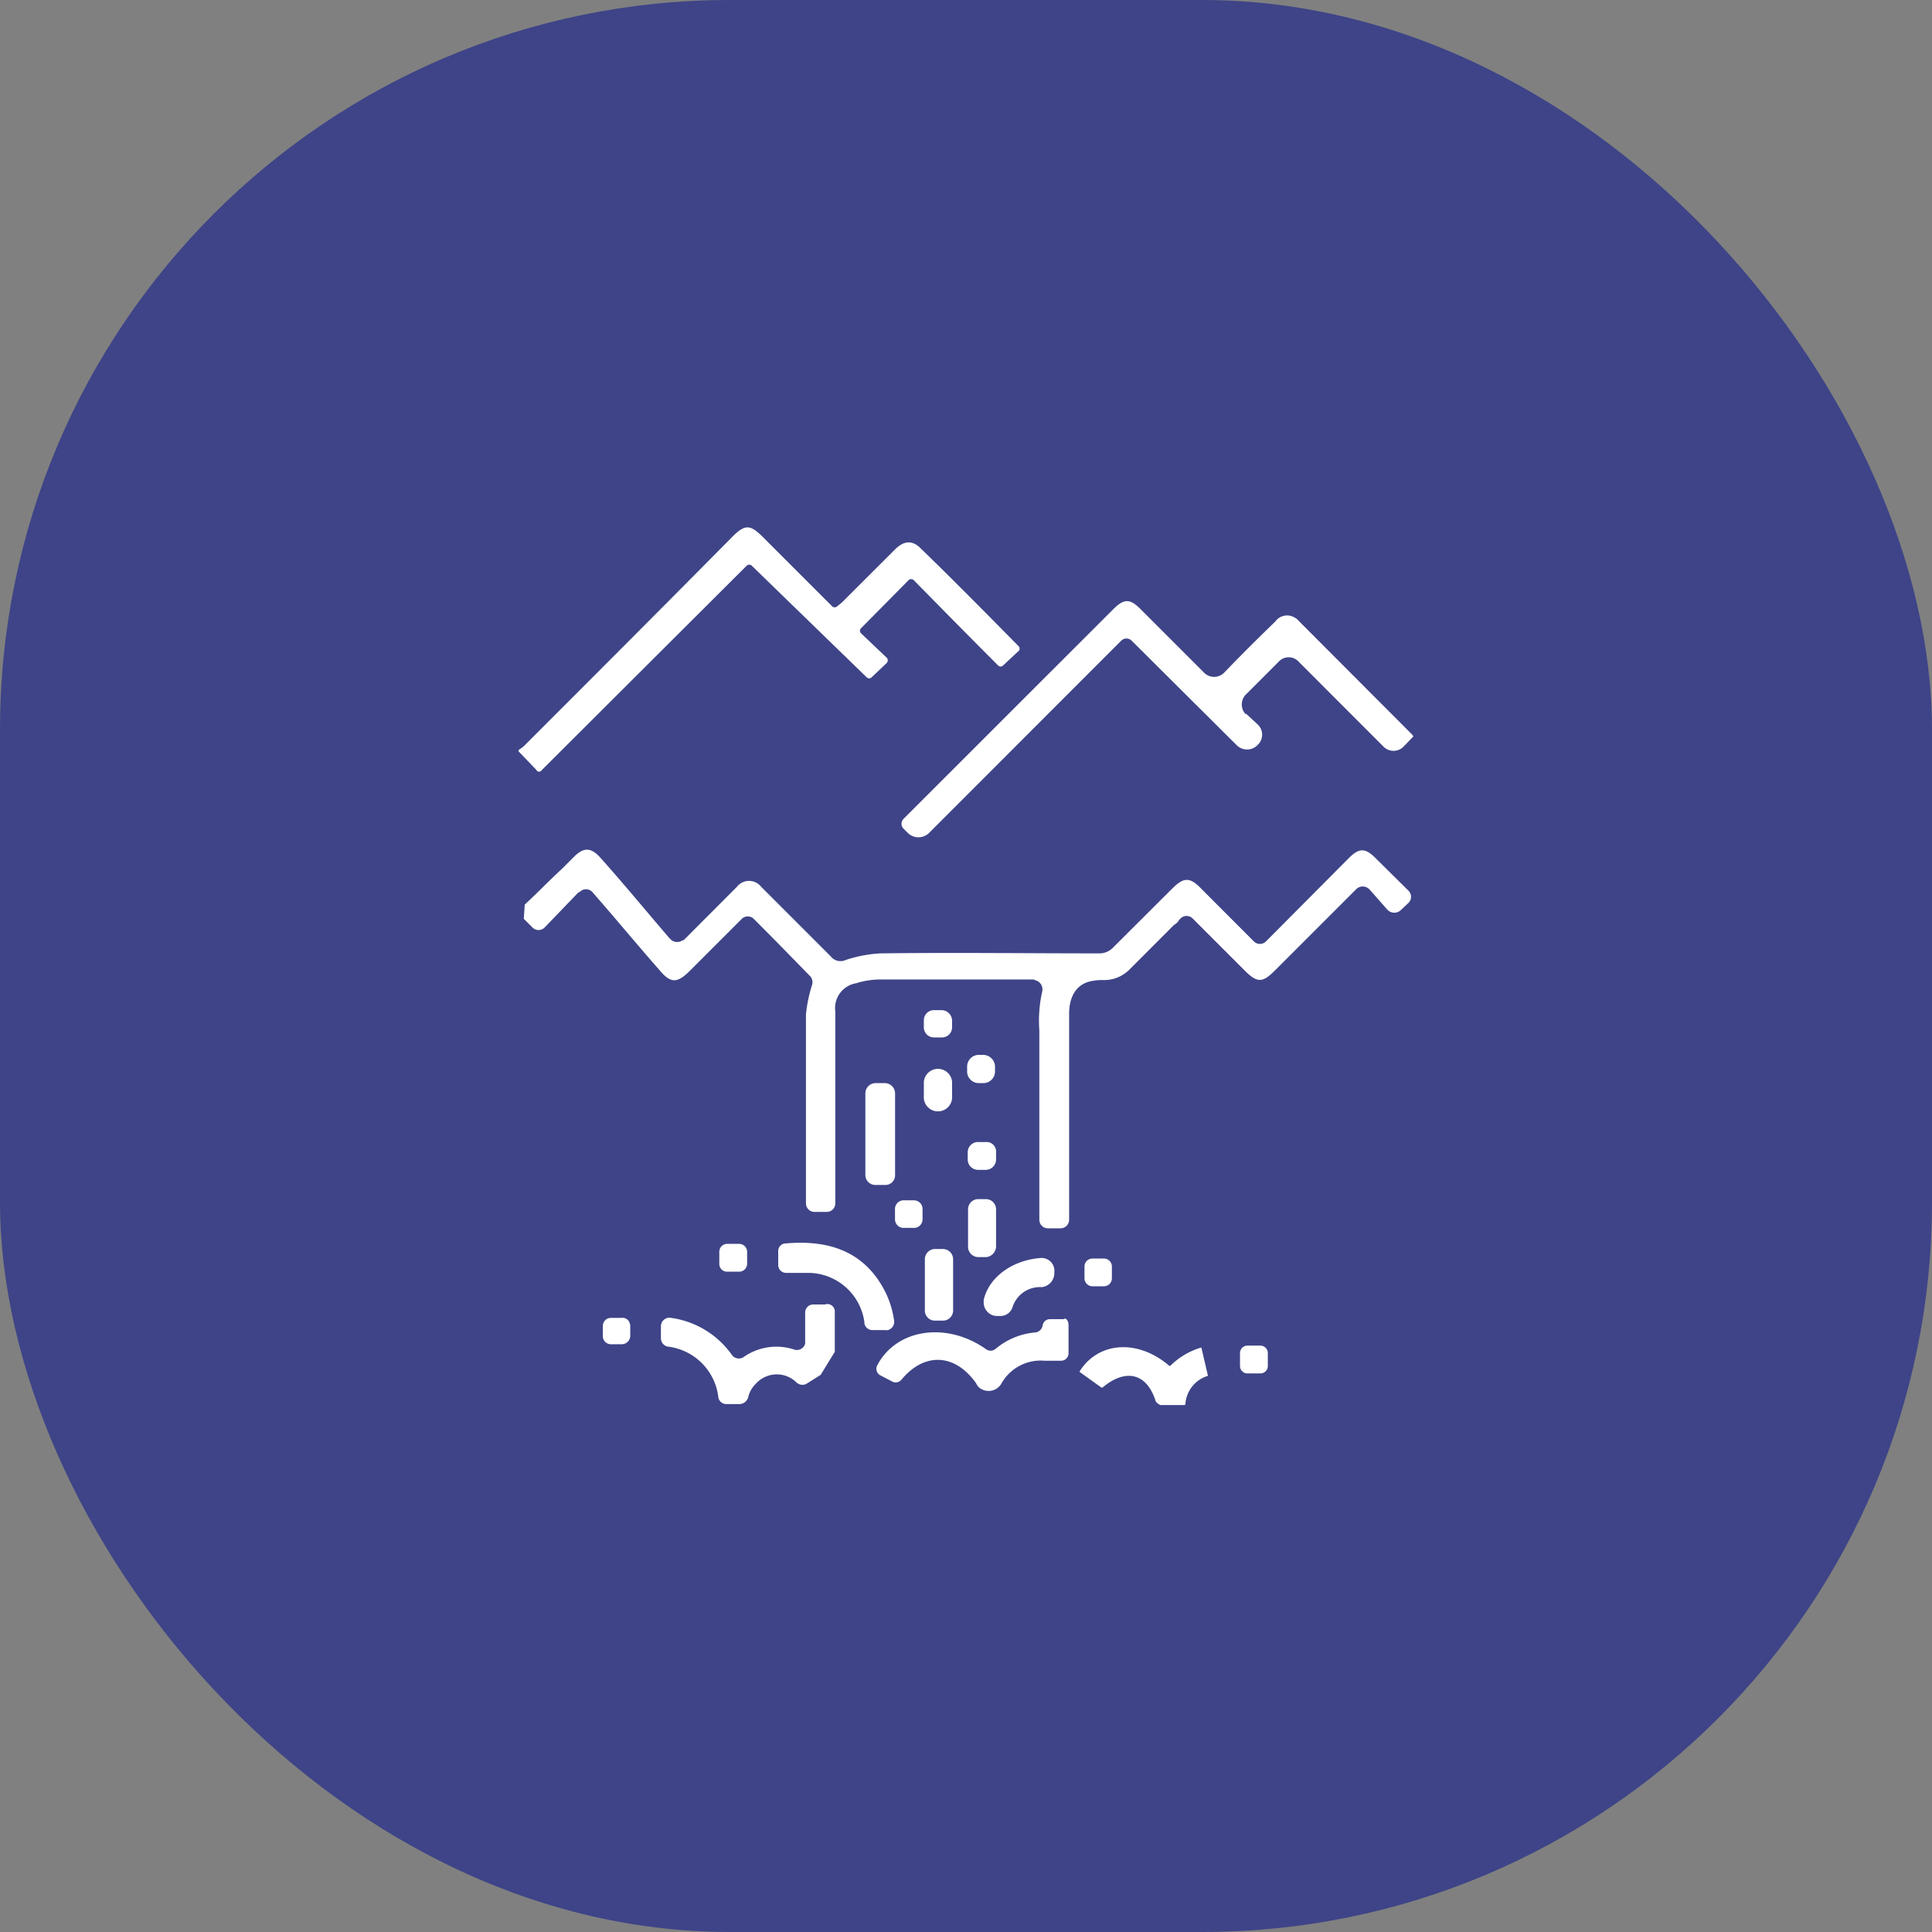 <svg id="Layer_1" data-name="Layer 1" xmlns="http://www.w3.org/2000/svg" viewBox="0 0 225 225"><rect x="0" y="0" width="225" height="225" fill="#808080" stroke="none"/><rect width="225" height="225" rx="85" fill="#3e4487"/><path d="M73.4,154.41v1.21a1,1,0,0,1-1,.93H71.15a.93.93,0,0,1-.94-.92h0v-1.21a.93.93,0,0,1,.92-.94h1.23a.88.88,0,0,1,1,.7A.85.85,0,0,1,73.4,154.41Z" fill="#fff"/><path d="M83.77,147.16v-1.37a.92.92,0,0,1,.91-.93h1.4a.93.93,0,0,1,.93.93v1.37a.93.93,0,0,1-.92.94H84.7a.9.9,0,0,1-.93-.87h0Z" fill="#fff"/><path d="M97.22,152.65h0v4.78l-1.65,2.69-1.59,1a1,1,0,0,1-1.21-.11,3.27,3.27,0,0,0-4.61,0h0l-.15.15a3.18,3.18,0,0,0-.88,1.59,1.11,1.11,0,0,1-.94.77h-1.6a.94.94,0,0,1-.93-.77,6.72,6.72,0,0,0-5.93-5.93,1,1,0,0,1-.76-.93v-1.43a1,1,0,0,1,.93-1H78a10.42,10.42,0,0,1,7.24,4.34,1,1,0,0,0,1.32.27,6.65,6.65,0,0,1,6-.88,1,1,0,0,0,1.21-.71v-3.62a.93.93,0,0,1,.92-.94h1.38a.86.86,0,0,1,1.1.52h0A.8.8,0,0,1,97.22,152.65Z" fill="#fff"/><path d="M100.78,136.85V127.3a1.2,1.2,0,0,1,1.16-1.16h1.15a1.2,1.2,0,0,1,1.15,1.16v9.55a1.12,1.12,0,0,1-1.09,1.15h-1.21A1.16,1.16,0,0,1,100.78,136.85Z" fill="#fff"/><path d="M103.14,154.9h-1.59a.94.94,0,0,1-.88-.77V154a6.63,6.63,0,0,0-6.42-5.76H91.56a.92.92,0,0,1-.93-.91h0v-1.59a.88.88,0,0,1,.81-.93h.06c5-.44,9.33.88,11.74,5.93a11.14,11.14,0,0,1,.88,3,1,1,0,0,1-.71,1.16A.61.61,0,0,1,103.14,154.9Z" fill="#fff"/><path d="M105.23,143a1,1,0,0,1-1-1v-1.21a1,1,0,0,1,1-1h1.21a1,1,0,0,1,1,1V142a1,1,0,0,1-1,1Z" fill="#fff"/><path d="M110.88,118.85v.76a1.18,1.18,0,0,1-1.15,1.21h-.93a1.18,1.18,0,0,1-1.21-1.15h0v-.82a1.18,1.18,0,0,1,1.15-1.21h.93A1.25,1.25,0,0,1,110.88,118.85Z" fill="#fff"/><path d="M107.59,126a1.65,1.65,0,0,1,3.29,0v1.65a1.65,1.65,0,1,1-3.29.26,1.13,1.13,0,0,1,0-.26Z" fill="#fff"/><path d="M111,146.67v5.93a1.18,1.18,0,0,1-1.16,1.2h-.92a1.17,1.17,0,0,1-1.21-1.13h0v-6a1.19,1.19,0,0,1,1.17-1.21h.91a1.19,1.19,0,0,1,1.21,1.17h0Z" fill="#fff"/><path d="M115.88,124.22v.55a1.36,1.36,0,0,1-1.35,1.37H114a1.36,1.36,0,0,1-1.37-1.35h0v-.57a1.37,1.37,0,0,1,1.37-1.37h.55A1.4,1.4,0,0,1,115.88,124.22Z" fill="#fff"/><path d="M114.89,146.4h-1a1.2,1.2,0,0,1-1.15-1.16V140.8a1.18,1.18,0,0,1,1.15-1.15h1A1.19,1.19,0,0,1,116,140.8v4.44A1.29,1.29,0,0,1,114.89,146.4Z" fill="#fff"/><path d="M116,134.16v.93a1.21,1.21,0,0,1-1.15,1.15h-1a1.21,1.21,0,0,1-1.15-1.15v-.93a1.2,1.2,0,0,1,1.15-1.16h.94a1.11,1.11,0,0,1,1.21,1Z" fill="#fff"/><path d="M62.5,89.7l-2.11-2.2v-.16a3.76,3.76,0,0,0,.88-.71c8-8,16.08-16.08,24-24.1,1.48-1.48,2.08-1.48,3.56,0L96.9,70.6a.43.43,0,0,0,.61,0h0l.54-.44,6.26-6.25c1-.94,1.92-1,2.85-.11,3.85,3.73,7.63,7.57,11.42,11.41.11.11.16.17.16.28s0,.27-.11.32h0l-1.81,1.69a.41.41,0,0,1-.58,0h0c-3.29-3.29-6.53-6.58-9.82-9.93a.43.43,0,0,0-.61,0h0l-5.54,5.6a.41.41,0,0,0,0,.58h0l3,2.85a.45.45,0,0,1,0,.61h0l-1.76,1.67a.41.41,0,0,1-.58,0h0l-.11-.11L87.56,65.89a.43.43,0,0,0-.61,0h0L63.08,89.7a.35.35,0,0,1-.6,0Z" fill="#fff"/><path d="M114.56,151.72v-.33c.6-2.63,3.29-4.61,6.58-4.88a1.5,1.5,0,0,1,1.65,1.33h0v.47a1.65,1.65,0,0,1-1.48,1.59,3.35,3.35,0,0,0-3.4,2.36,1.48,1.48,0,0,1-1.38,1h-.44A1.57,1.57,0,0,1,114.56,151.72Z" fill="#fff"/><path d="M124.44,154.3v3.29a.87.87,0,0,1-.86.88h-1.94a5.24,5.24,0,0,0-5,2.63,1.72,1.72,0,0,1-2.25.72,1.39,1.39,0,0,1-.71-.72c-2.42-3.45-6-3.67-8.68-.44a.89.89,0,0,1-1,.28l-1.48-.77a.86.86,0,0,1-.36-1.16h0c2.25-4.28,8.07-5.1,12.62-1.92a.91.91,0,0,0,1.16,0,8.28,8.28,0,0,1,4.71-1.92,1,1,0,0,0,.77-.77.85.85,0,0,1,.88-.77h1.59C124.11,153.42,124.44,153.8,124.44,154.3Z" fill="#fff"/><path d="M127.24,149.8a.93.93,0,0,1-.94-.92h0V147.5a.92.92,0,0,1,.91-.93h1.34a.93.93,0,0,1,.94.92h0v1.37a.93.93,0,0,1-.92.94h-1.33Z" fill="#fff"/><path d="M139.91,156.93l.77,3.3a3.68,3.68,0,0,0-2.63,3.29.11.11,0,0,1-.11.11h-2.8a1.19,1.19,0,0,1-.55-.44c-1-3.24-3.46-3.9-6.2-1.59h-.11l-2.53-1.81v-.11c2.2-3.46,6.81-3.74,10.43-.61h.11A8.45,8.45,0,0,1,139.91,156.93Z" fill="#fff"/><path d="M147.65,157.59v1.48a.87.87,0,0,1-.86.88h-1.5a.87.87,0,0,1-.88-.86h0v-1.5a.87.87,0,0,1,.86-.88h1.5a.87.87,0,0,1,.88.86h0Z" fill="#fff"/><path d="M164,103.7a1,1,0,0,1,.07,1.41.23.23,0,0,1-.07.07h0l-.94.88a1.11,1.11,0,0,1-1.48-.11l-2.08-2.36a1.09,1.09,0,0,0-1.48-.11h0L148.5,113c-1.48,1.49-2.09,1.49-3.57,0l-6-6a1,1,0,0,0-1.41-.07l-.07.07-.11.11a1.53,1.53,0,0,1-.61.6l-5.21,5.22a4.17,4.17,0,0,1-3,1.21,5.72,5.72,0,0,0-1.37.11c-1.76.32-2.64,1.75-2.64,3.84V142a1,1,0,0,1-1,1.05h-1.47a1,1,0,0,1-1-1V142h0V120a15.47,15.47,0,0,1,.33-4.5,1.1,1.1,0,0,0-.72-1.32c-.11,0-.16-.11-.32-.11H102.7a9.52,9.52,0,0,0-3,.44,2.93,2.93,0,0,0-2.42,3.29v22.34a1,1,0,0,1-1,1H94.86a1,1,0,0,1-1-1h0v-22a17,17,0,0,1,.72-3.46,1.07,1.07,0,0,0-.17-.93c-2.19-2.25-4.33-4.44-6.58-6.69a1,1,0,0,0-1.41-.08.3.3,0,0,0-.08.08l-6,6c-1.48,1.48-2.25,1.48-3.56-.11-2.64-3-5.11-6-7.74-9a1,1,0,0,0-1.4-.18l-.08.07-.22.11-3.85,4a1,1,0,0,1-1.41.13h0L62,108l-1-1,.11-1.65c1.48-1.37,2.85-2.8,4.34-4.17l1.37-1.37c1.15-1.16,2-1.16,3.13.11,2.68,3,5.32,6.2,8,9.33l.11.11a1.1,1.1,0,0,0,1.44.14h.11l5.32-5.33.88-.88a1.8,1.8,0,0,1,2.52-.33,1.72,1.72,0,0,1,.33.33l8.07,8.07a1.45,1.45,0,0,0,1.76.44,15.19,15.19,0,0,1,4.06-.77c8.51-.11,17,0,25.46,0a2.19,2.19,0,0,0,1.65-.71l6.84-6.82c1.37-1.37,2.08-1.37,3.4,0l6.09,6.1a1,1,0,0,0,1.41.07l.07-.07.11-.11,9.5-9.55c1.2-1.21,1.92-1.21,3.12,0Z" fill="#fff"/><path d="M105.23,95.36,129.6,71c1.31-1.32,2-1.32,3.29,0l7.3,7.3a1.64,1.64,0,0,0,2.3.11.57.57,0,0,0,.11-.11l.11-.11c1.92-2,3.84-3.9,5.82-5.82a1.69,1.69,0,0,1,2.36-.37h.05l.28.28L164.5,85.59c0,.11.11.11.11.16l-1.11,1.16a1.64,1.64,0,0,1-2.32.1h0a.47.47,0,0,1-.1-.1l-9.82-9.83a1.57,1.57,0,0,0-2.22-.14h0a.93.93,0,0,0-.14.14h0l-3.73,3.73a1.66,1.66,0,0,0-.14,2.33h.11l1.31,1.21a1.63,1.63,0,0,1,.12,2.3l-.12.12h0l-.11.11a1.71,1.71,0,0,1-2.33-.11L131.79,74.61a.86.86,0,0,0-1.21,0h0L108.14,97.06a1.77,1.77,0,0,1-2.36,0l-.61-.61A.82.82,0,0,1,105.23,95.36Z" fill="#fff"/></svg>